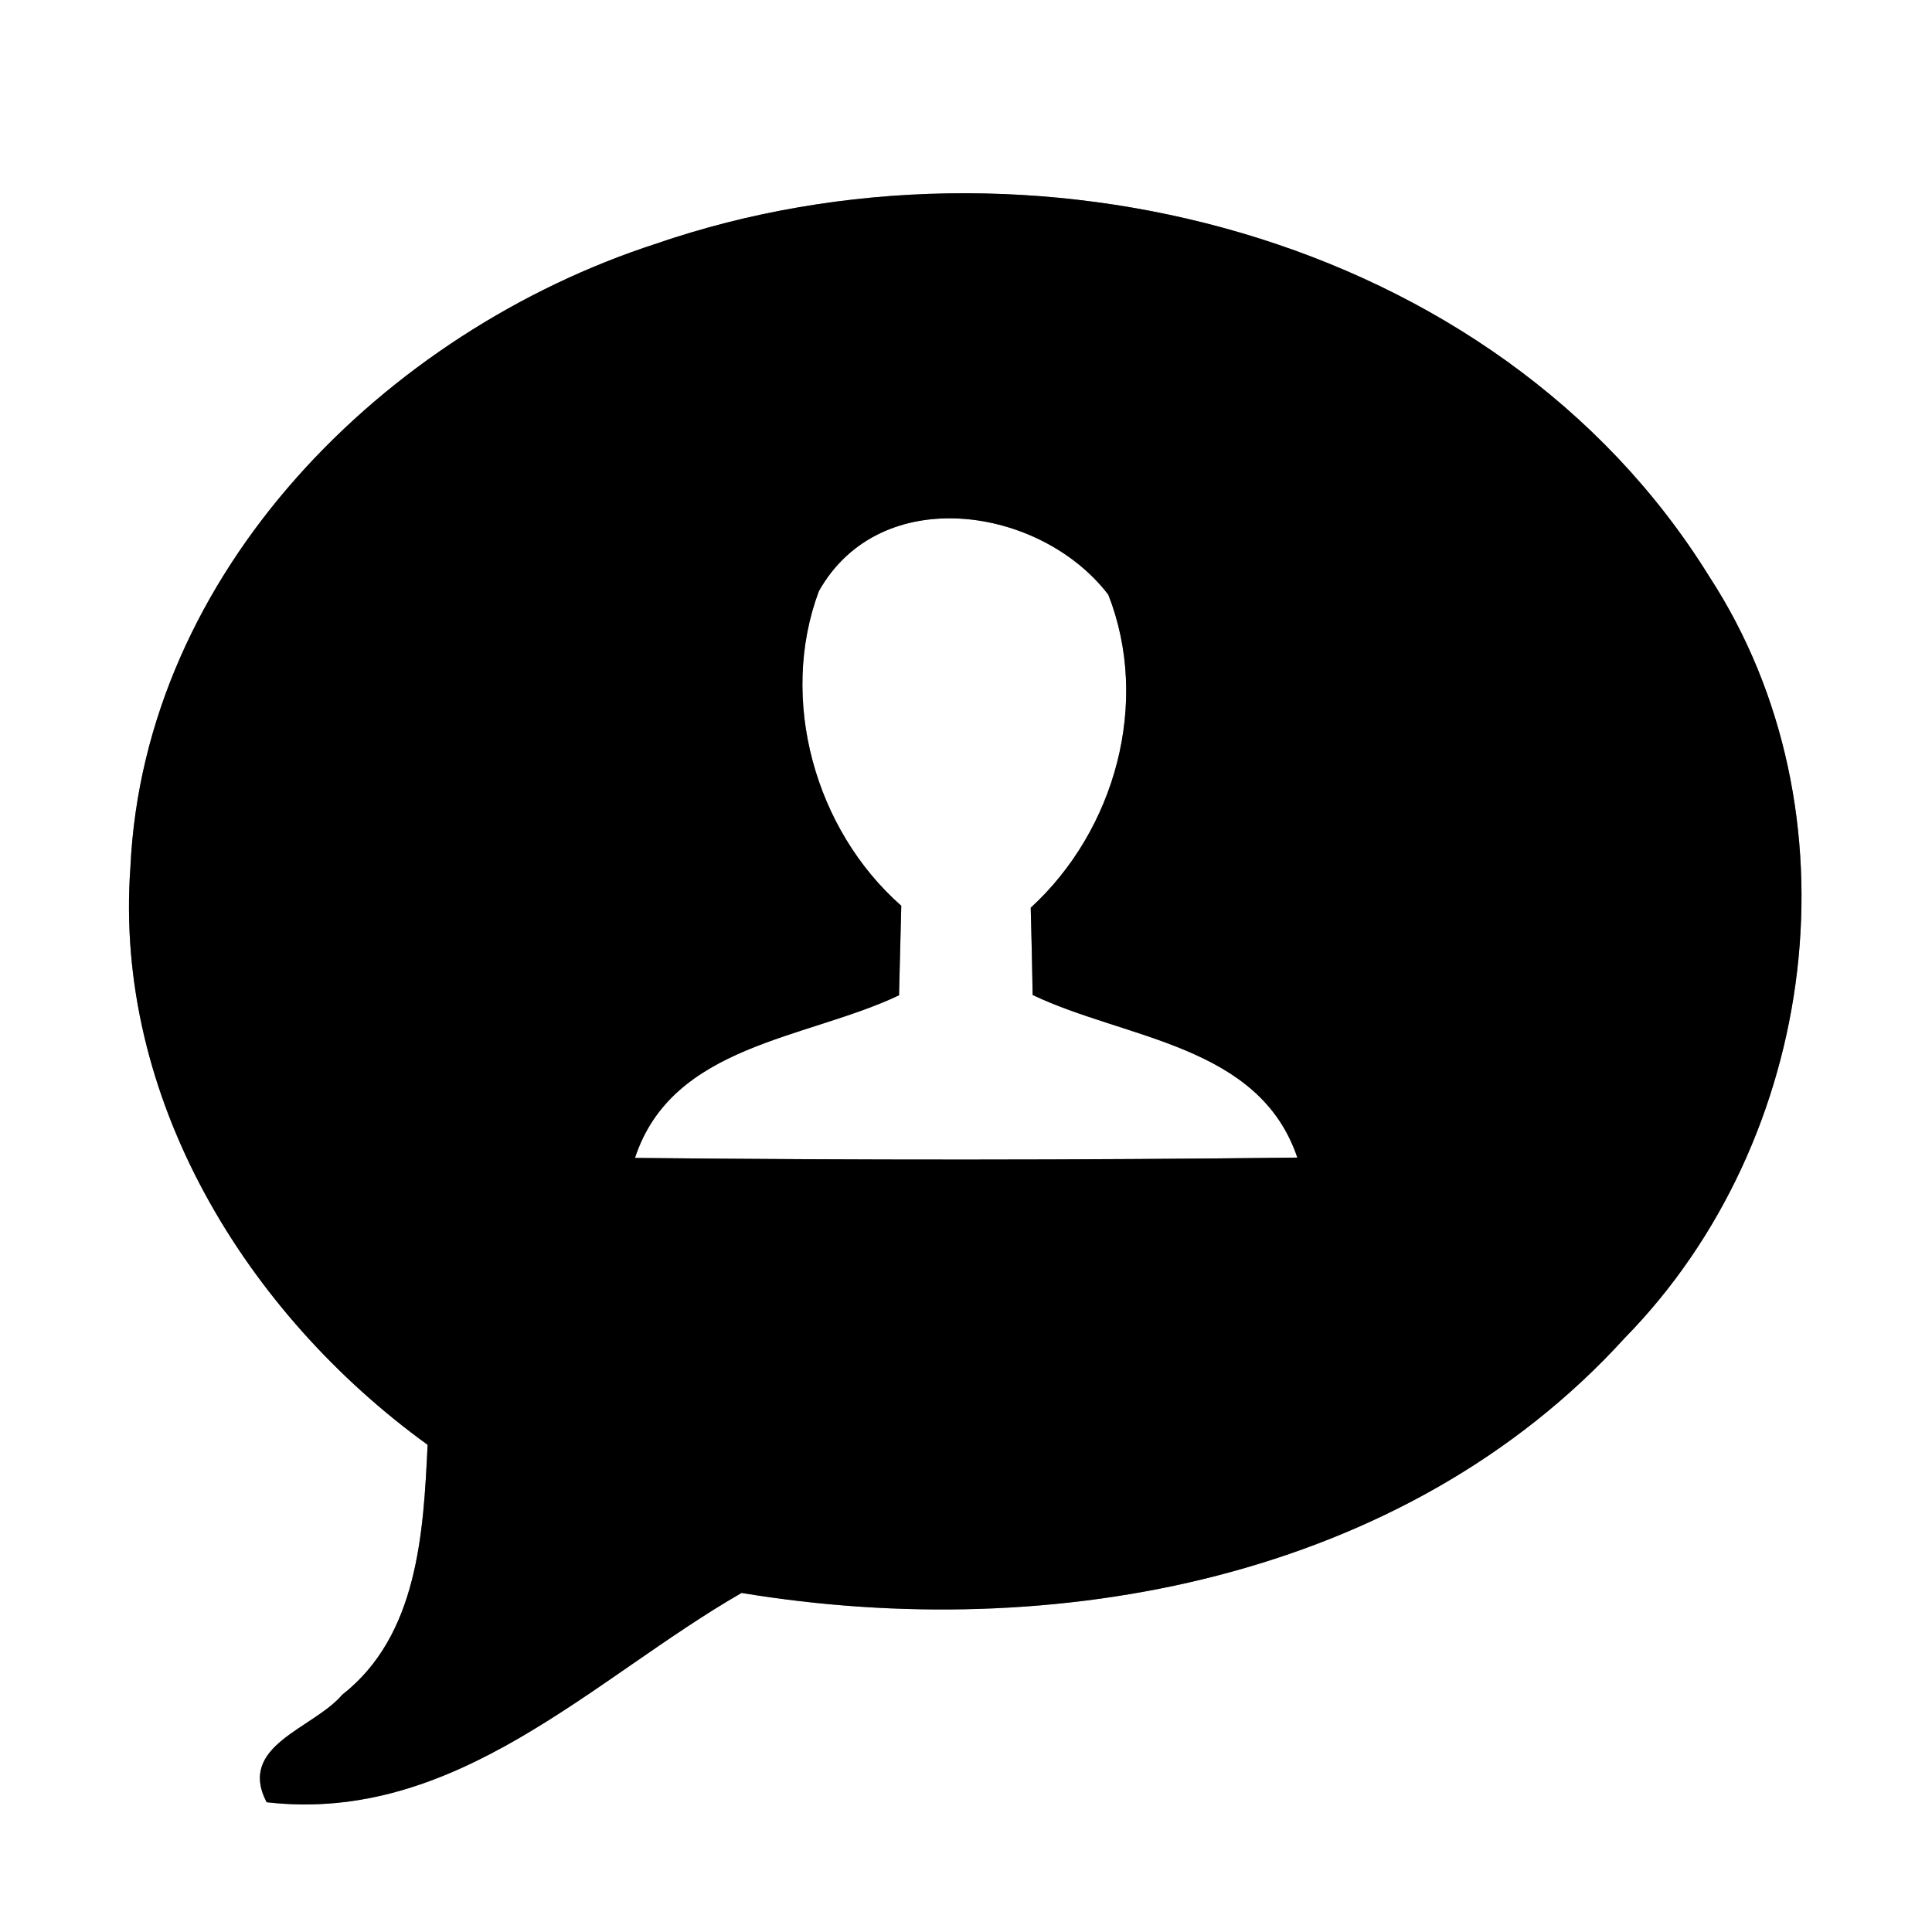 <?xml version="1.0" encoding="UTF-8" ?>
<!DOCTYPE svg PUBLIC "-//W3C//DTD SVG 1.1//EN" "http://www.w3.org/Graphics/SVG/1.1/DTD/svg11.dtd">
<svg width="60pt" height="60pt" viewBox="0 0 60 60" version="1.1" xmlns="http://www.w3.org/2000/svg">
<rect x="0" y="0" width="60" height="60" fill="#808080" stroke="none"/>
<g id="#ffffffff">
<path fill="#ffffff" opacity="1.00" d=" M 0.00 0.00 L 60.00 0.00 L 60.00 60.00 L 0.00 60.00 L 0.00 0.00 M 20.37 7.57 C 11.95 10.30 4.48 17.75 4.05 26.93 C 3.53 34.09 7.63 40.78 13.28 44.87 C 13.15 47.60 12.98 50.79 10.63 52.63 C 9.73 53.69 7.36 54.20 8.28 55.97 C 14.18 56.65 18.42 52.12 23.03 49.47 C 32.71 51.07 43.62 49.07 50.46 41.55 C 56.49 35.40 57.83 25.19 53.08 17.90 C 46.46 7.21 31.89 3.60 20.37 7.57 Z" />
<path fill="#ffffff" opacity="1.00" d=" M 25.43 18.36 C 27.34 14.96 32.32 15.72 34.42 18.47 C 35.73 21.81 34.64 25.78 32.01 28.19 C 32.03 28.87 32.06 30.22 32.07 30.90 C 34.96 32.28 39.10 32.43 40.29 35.95 C 33.43 36.03 26.57 36.03 19.72 35.96 C 20.88 32.43 25.03 32.28 27.92 30.91 C 27.94 30.21 27.97 28.82 27.99 28.13 C 25.30 25.76 24.18 21.71 25.43 18.36 Z" />
</g>
<g id="#000000ff">
<path fill="#000000" opacity="1.00" d=" M 20.37 7.57 C 31.89 3.60 46.46 7.21 53.08 17.90 C 57.83 25.19 56.49 35.40 50.46 41.55 C 43.62 49.07 32.71 51.07 23.03 49.47 C 18.42 52.12 14.18 56.65 8.28 55.97 C 7.36 54.20 9.73 53.69 10.63 52.63 C 12.98 50.79 13.15 47.60 13.28 44.87 C 7.63 40.78 3.53 34.09 4.05 26.93 C 4.48 17.75 11.95 10.30 20.37 7.57 M 25.43 18.36 C 24.18 21.71 25.30 25.76 27.99 28.13 C 27.97 28.82 27.94 30.21 27.92 30.91 C 25.03 32.28 20.88 32.43 19.72 35.96 C 26.57 36.03 33.43 36.03 40.29 35.95 C 39.10 32.43 34.96 32.28 32.07 30.90 C 32.06 30.22 32.03 28.87 32.01 28.19 C 34.64 25.78 35.73 21.81 34.42 18.47 C 32.32 15.72 27.34 14.96 25.43 18.36 Z" />
</g>
</svg>
